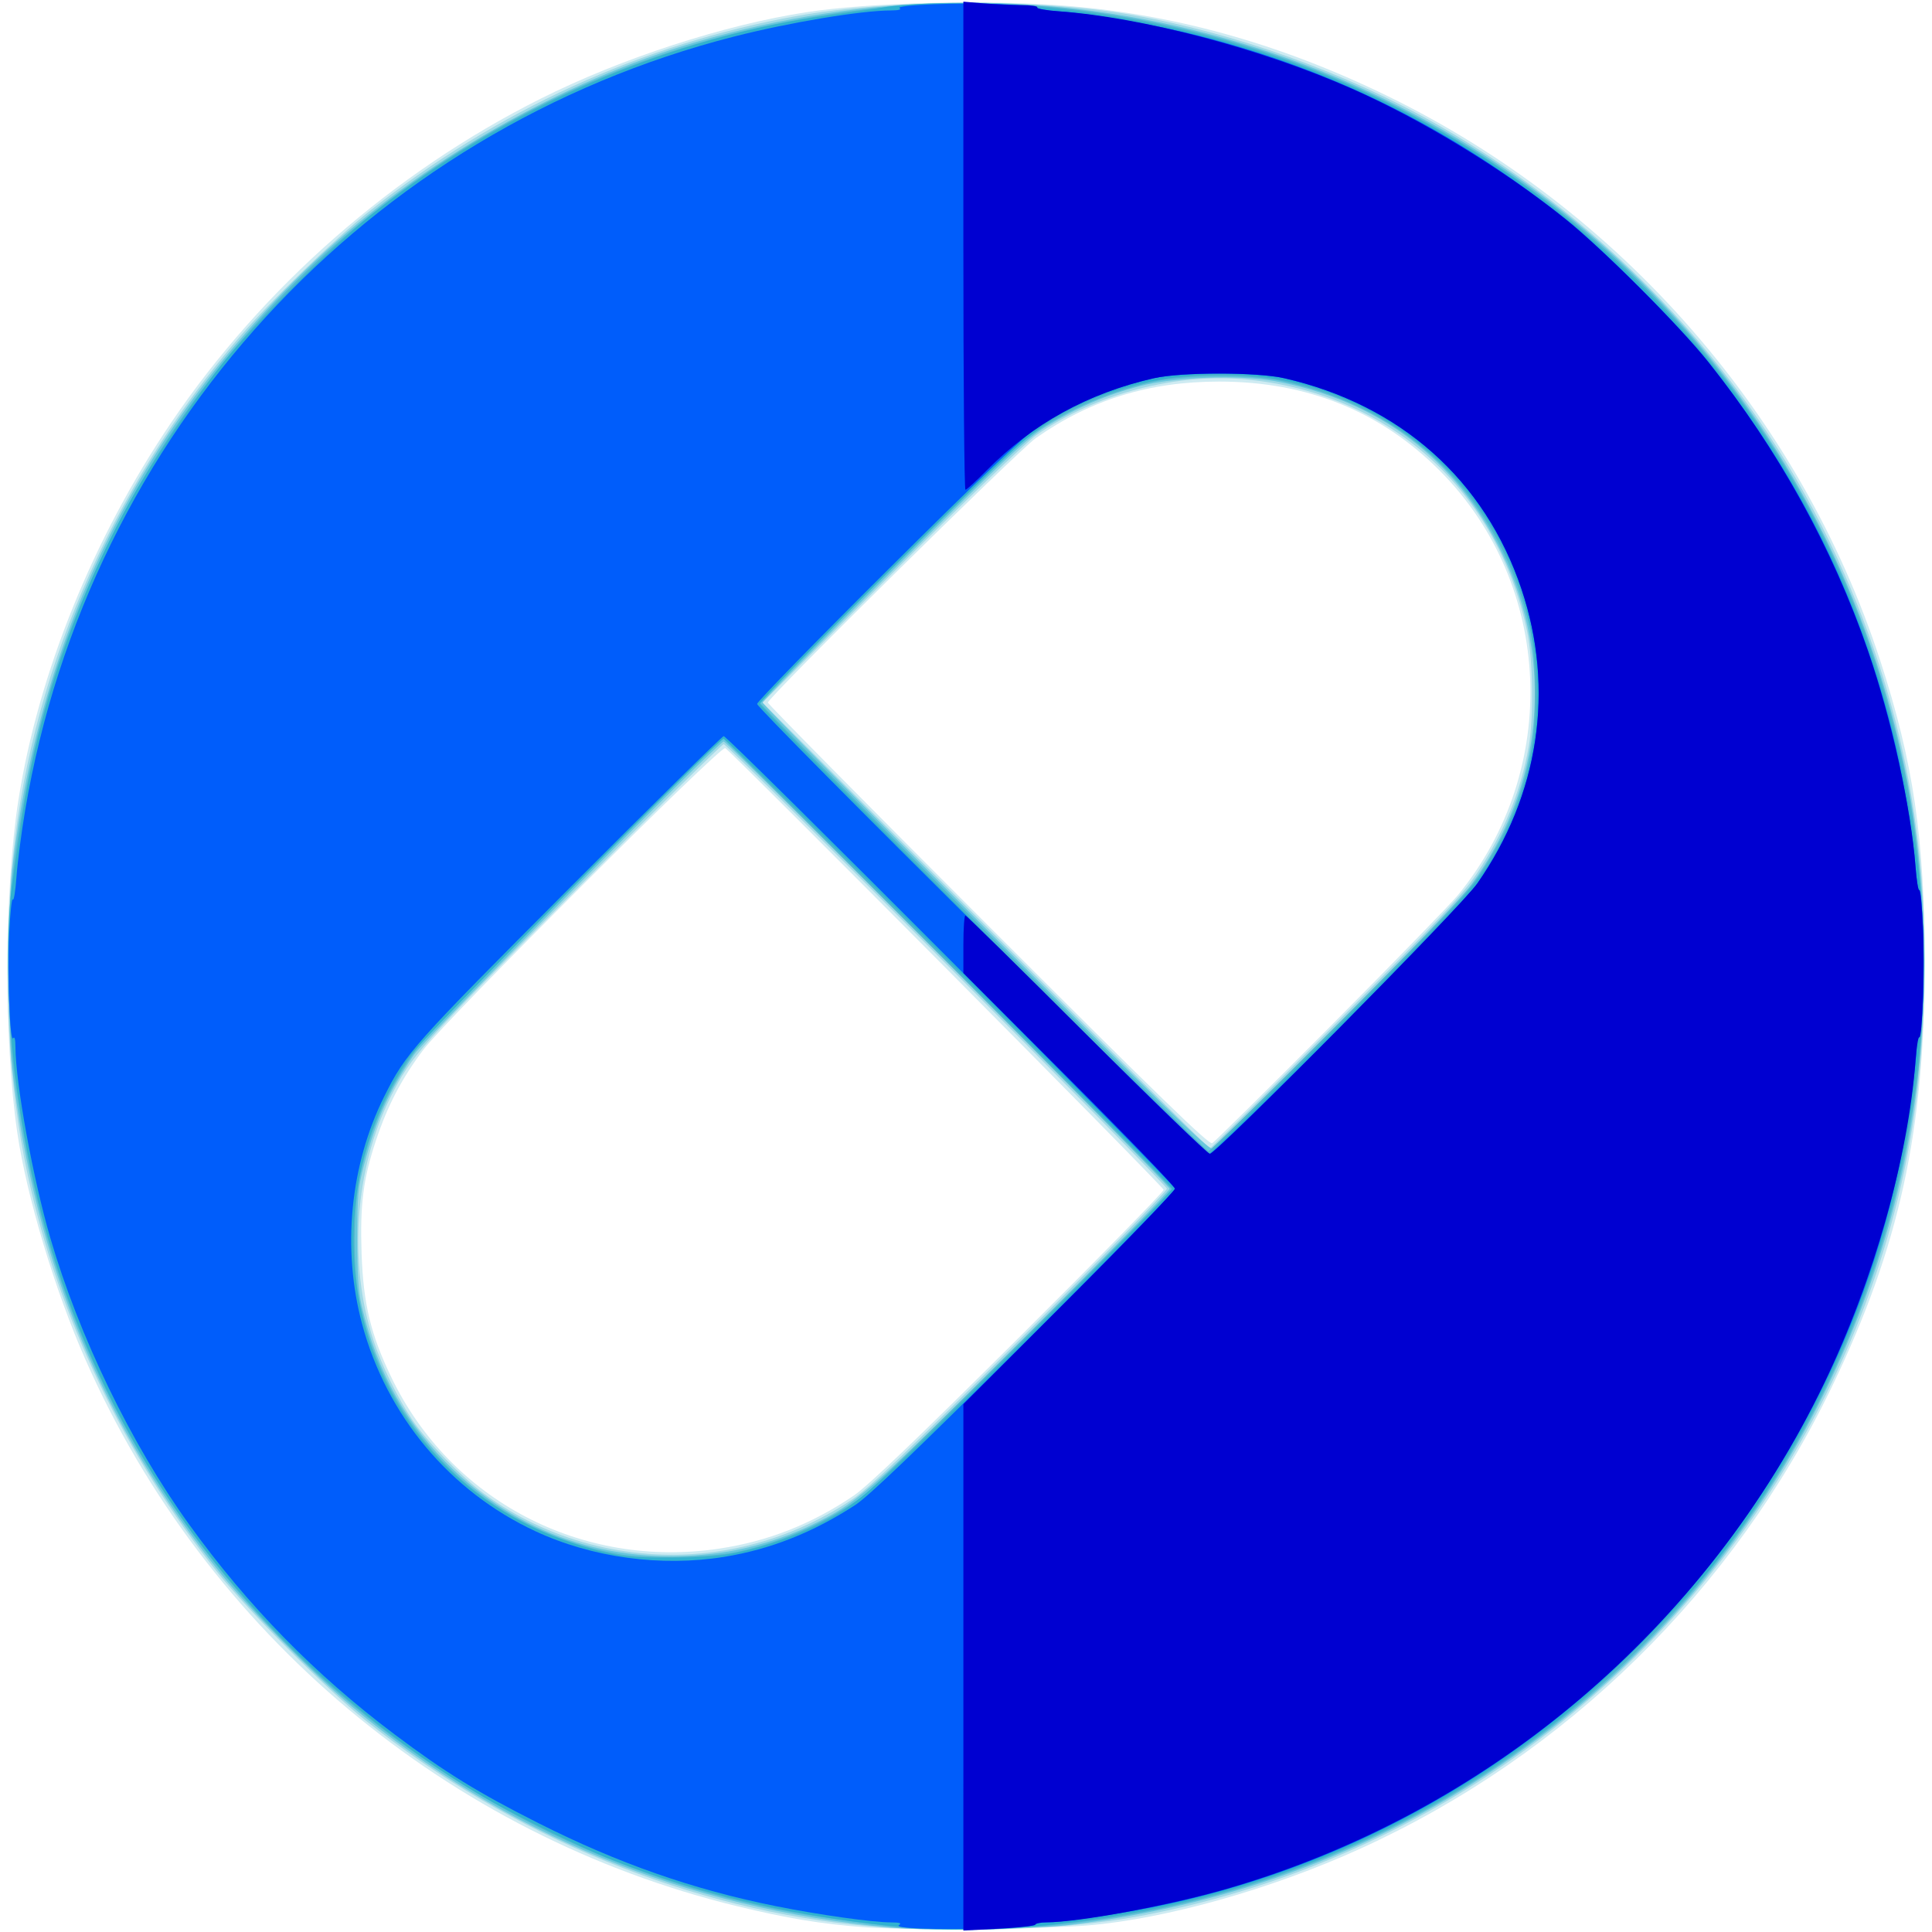 <?xml version="1.0" encoding="UTF-8" standalone="no"?>
<!-- Generator: Adobe Illustrator 19.0.0, SVG Export Plug-In . SVG Version: 6.00 Build 0)  -->

<svg
   xmlns:dc="http://purl.org/dc/elements/1.1/"
   xmlns:cc="http://creativecommons.org/ns#"
   xmlns:rdf="http://www.w3.org/1999/02/22-rdf-syntax-ns#"
   xmlns:svg="http://www.w3.org/2000/svg"
   xmlns="http://www.w3.org/2000/svg"
   xmlns:sodipodi="http://sodipodi.sourceforge.net/DTD/sodipodi-0.dtd"
   xmlns:inkscape="http://www.inkscape.org/namespaces/inkscape"
   version="1.1"
   id="Layer_1"
   x="0px"
   y="0px"
   viewBox="0 0 512 512"
   style="enable-background:new 0 0 512 512;"
   xml:space="preserve"
   sodipodi:docname="pharmacy.svg"
   inkscape:version="0.92.4 (5da689c313, 2019-01-14)"><defs
   id="defs1704" /><sodipodi:namedview
   pagecolor="#ffffff"
   bordercolor="#666666"
   borderopacity="1"
   objecttolerance="10"
   gridtolerance="10"
   guidetolerance="10"
   inkscape:pageopacity="0"
   inkscape:pageshadow="2"
   inkscape:window-width="1366"
   inkscape:window-height="745"
   id="namedview1702"
   showgrid="false"
   inkscape:zoom="0.73721684"
   inkscape:cx="35.576386"
   inkscape:cy="202.90017"
   inkscape:window-x="-8"
   inkscape:window-y="-8"
   inkscape:window-maximized="1"
   inkscape:current-layer="g826" />















<g
   id="g1671">
</g>
<g
   id="g1673">
</g>
<g
   id="g1675">
</g>
<g
   id="g1677">
</g>
<g
   id="g1679">
</g>
<g
   id="g1681">
</g>
<g
   id="g1683">
</g>
<g
   id="g1685">
</g>
<g
   id="g1687">
</g>
<g
   id="g1689">
</g>
<g
   id="g1691">
</g>
<g
   id="g1693">
</g>
<g
   id="g1695">
</g>
<g
   id="g1697">
</g>
<g
   id="g1699">
</g>
<g
   id="g826"
   transform="matrix(2.682,0,0,2.682,-13.636,-68.045)"><path
     style="fill:#cfebf2;stroke-width:0.265"
     d="M 90.62,215.814 C 86.214,215.481 82.866,214.929 77.87,213.713 49.371,206.772 25.442,186.7 13.544,159.757 10.5,152.865 7.722,143.613 6.789,137.267 5.443,128.103 5.497,113.302 6.909,104.385 8.893,91.861 14.288,78.533 21.981,67.153 31.053,53.732 43.926,42.438 58.472,35.139 c 7.985,-4.007 18.142,-7.312 26.327,-8.566 6.112,-0.937 17.004,-1.237 24.871,-0.685 11.097,0.778 21.763,3.722 32.544,8.983 22.995,11.221 40.776,31.595 48.649,55.743 3.293,10.101 4.404,17.666 4.404,29.985 0,16.486 -2.51,27.95 -9.135,41.724 -9.71,20.188 -26.293,36.453 -46.592,45.699 -8.819,4.017 -19.254,6.958 -26.96,7.599 -4.378,0.364 -18.104,0.485 -21.96,0.194 z M 76.117,178.397 c 4.819,-0.716 9.166,-2.425 13.312,-5.235 1.409,-0.955 6.15,-5.491 16.346,-15.638 7.899,-7.861 14.328,-14.428 14.287,-14.591 -0.1,-0.403 -42.834,-43.453 -43.32,-43.641 -0.529,-0.204 -27.515,26.759 -29.8,29.774 -2.149,2.835 -3.558,5.532 -4.72,9.029 -1.249,3.759 -1.574,6.345 -1.407,11.173 0.171,4.94 0.901,7.966 2.945,12.209 5.863,12.171 18.795,18.934 32.357,16.92 z m 60.43,-51.627 c 6.197,-6.232 11.864,-12.059 12.593,-12.949 10.185,-12.433 9.428,-30.628 -1.743,-41.889 -5.864,-5.911 -13.133,-8.858 -21.853,-8.858 -6.896,0 -12.707,1.792 -18.095,5.579 -1.78,1.251 -26.487,25.634 -26.487,26.139 0,0.15 9.785,10.059 21.745,22.019 16.999,17 21.835,21.696 22.159,21.518 0.228,-0.125 5.485,-5.327 11.682,-11.559 z"
     id="path840"
     inkscape:connector-curvature="0" /><path
     style="fill:#a0d9e6;stroke-width:0.265"
     d="M 91.017,215.706 C 73.481,214.174 55.642,206.882 41.143,195.319 37.401,192.335 29.599,184.533 26.615,180.791 17.392,169.226 10.863,155.555 7.813,141.426 5.919,132.649 5.359,122.204 6.218,111.671 7.763,92.711 15.901,73.611 28.848,58.554 c 2.885,-3.355 9.405,-9.661 12.691,-12.275 12.542,-9.975 27.029,-16.592 42.333,-19.337 9.241,-1.657 23.672,-1.718 32.825,-0.138 10.424,1.799 21.441,5.751 30.546,10.957 17.248,9.861 31.333,25.163 39.419,42.825 7.106,15.522 9.702,31.148 8.206,49.405 -2.423,29.567 -19.974,57.335 -46.079,72.903 -9.884,5.894 -20.474,9.884 -31.579,11.896 -6.864,1.244 -17.992,1.633 -26.194,0.916 z M 75.009,178.798 c 5.061,-0.573 9.966,-2.383 14.31,-5.282 1.595,-1.064 5.547,-4.84 16.58,-15.838 7.967,-7.943 14.486,-14.624 14.486,-14.847 0,-0.443 -43.355,-43.928 -43.797,-43.928 -0.149,0 -6.886,6.638 -14.971,14.751 -15.05,15.102 -15.909,16.065 -17.938,20.116 -3.54,7.066 -4.201,16.357 -1.707,24.004 0.815,2.499 2.392,5.723 3.882,7.938 1.389,2.065 4.886,5.661 7.063,7.264 6.241,4.595 14.263,6.71 22.093,5.824 z M 137.087,126.485 c 10.221,-10.268 12.588,-12.785 13.932,-14.814 2.694,-4.068 4.313,-8.025 5.116,-12.504 0.509,-2.838 0.433,-8.613 -0.148,-11.377 -2.931,-13.934 -13.488,-23.472 -27.563,-24.906 -7.055,-0.719 -15.121,1.396 -20.966,5.497 -1.006,0.706 -7.158,6.614 -14.393,13.823 L 80.428,94.795 102.456,116.825 c 12.116,12.117 22.094,22.03 22.173,22.03 0.079,0 5.685,-5.566 12.457,-12.369 z"
     id="path838"
     inkscape:connector-curvature="0" /><path
     style="fill:#68c7dd;stroke-width:0.265"
     d="M 93.133,215.844 C 72.826,213.954 54.928,206.615 39.855,193.997 36.099,190.852 29.831,184.504 26.947,180.924 15.381,166.564 8.502,149.949 6.299,131.05 c -0.443,-3.798 -0.443,-16.046 0,-19.844 C 9.064,87.483 19.299,67 36.38,51.004 46.711,41.33 60.62,33.368 73.951,29.499 c 16.694,-4.845 33.833,-5.132 50.3,-0.842 35.361,9.213 62.183,37.747 69.265,73.684 2.44,12.381 2.253,26.703 -0.509,39.034 -4.971,22.193 -17.773,42.122 -35.712,55.595 -13.798,10.363 -29.275,16.534 -46.699,18.62 -3.111,0.373 -14.412,0.535 -17.462,0.252 z m -16.669,-37.074 c 2.781,-0.399 6.041,-1.387 8.595,-2.606 4.701,-2.244 5.486,-2.931 20.972,-18.359 8.04,-8.01 14.618,-14.746 14.618,-14.97 0,-0.443 -43.616,-44.196 -44.058,-44.196 -0.521,0 -29.399,29.209 -30.606,30.956 -2.412,3.493 -3.724,6.383 -4.914,10.828 -0.607,2.267 -0.679,3.033 -0.685,7.296 -0.005,3.53 0.108,5.257 0.435,6.674 1.521,6.578 4.467,11.837 9.095,16.238 7.103,6.753 16.379,9.597 26.547,8.139 z m 60.621,-51.999 c 7.056,-7.088 12.434,-12.715 13.369,-13.986 7.133,-9.701 8.273,-22.073 3.021,-32.799 -4.548,-9.289 -12.145,-15.042 -22.374,-16.945 -3.571,-0.664 -9.939,-0.43 -13.444,0.495 -3.26,0.86 -6.166,2.11 -9.123,3.924 -2.014,1.235 -3.929,3.029 -15.202,14.232 -7.094,7.05 -12.898,12.944 -12.898,13.096 0,0.153 9.904,10.182 22.009,22.288 17.21,17.21 22.1,21.961 22.423,21.782 0.228,-0.126 5.727,-5.565 12.219,-12.088 z"
     id="path836"
     inkscape:connector-curvature="0" /><path
     style="fill:#52b5cc;stroke-width:0.265"
     d="M 95.515,215.954 C 92.256,215.669 86.805,214.94 83.608,214.361 47.638,207.851 18.336,180.698 9.124,145.337 8.022,141.107 7.34,137.552 6.578,132.078 5.737,126.026 5.731,116.164 6.565,110.147 8.241,98.061 10.734,89.537 15.481,79.669 28.371,52.868 52.95,33.599 81.71,27.744 95.793,24.878 108.01,25.007 121.708,28.167 c 32.727,7.55 59.255,32.148 69.155,64.121 2.978,9.62 4.249,18.087 4.249,28.31 0,6.994 -0.293,10.376 -1.468,16.933 -4.739,26.446 -20.535,49.808 -43.338,64.097 -14.404,9.026 -31.352,14.071 -48.176,14.342 -2.983,0.048 -5.96,0.04 -6.615,-0.017 z M 78.015,178.699 c 4.45,-0.974 8.905,-2.966 12.365,-5.529 1.471,-1.089 30.231,-29.7 30.469,-30.309 0.036,-0.094 -9.934,-10.17 -22.156,-22.392 L 76.47,98.248 62.556,112.135 c -7.653,7.638 -14.655,14.806 -15.56,15.928 -3.109,3.853 -5.25,8.404 -6.321,13.438 -0.7,3.291 -0.748,8.939 -0.104,12.226 2.582,13.173 12.476,22.89 25.668,25.21 2.741,0.482 9.069,0.354 11.774,-0.238 z m 59.35,-52.214 c 10.386,-10.413 12.856,-13.029 14.051,-14.883 2.592,-4.021 3.92,-7.2 4.866,-11.642 0.656,-3.082 0.645,-9.314 -0.022,-12.435 -1.317,-6.161 -4.47,-12.003 -8.787,-16.279 -4.121,-4.081 -9.458,-6.874 -15.71,-8.221 -3.258,-0.702 -9.593,-0.657 -12.832,0.092 -4.769,1.102 -9.011,3.02 -12.534,5.669 -1.716,1.29 -26.228,25.594 -26.228,26.005 0,0.356 43.968,44.327 44.323,44.327 0.149,0 5.942,-5.685 12.872,-12.634 z"
     id="path834"
     inkscape:connector-curvature="0" /><path
     style="fill:#30b2d0;stroke-width:0.265"
     d="m 94.853,215.842 c -10.265,-0.879 -20.437,-3.21 -29.369,-6.729 -2.883,-1.136 -9.622,-4.435 -12.487,-6.113 C 41.327,196.166 30.232,185.855 22.693,174.838 13.909,162 8.615,147.811 6.604,131.711 5.758,124.938 5.649,116.574 6.351,112.296 6.497,111.405 6.851,109.037 7.138,107.033 8.713,96.036 12.446,84.9 17.861,75.042 19.902,71.328 24.326,64.73 27.143,61.2 30.138,57.445 37.942,49.645 41.672,46.676 55.111,35.982 71.408,28.912 87.445,26.82 c 1.746,-0.228 3.83,-0.53 4.63,-0.671 3.967,-0.7 12.074,-0.588 18.918,0.262 15.741,1.954 29.806,7.159 42.466,15.714 9.23,6.237 18.672,15.616 24.932,24.764 8.752,12.79 14.043,26.936 16.081,42.995 1.139,8.974 0.91,16.512 -0.816,26.813 -2.622,15.657 -9.624,31.22 -19.718,43.831 -3.193,3.989 -10.658,11.414 -14.658,14.58 -15.582,12.334 -32.886,19.05 -53.446,20.744 -3.168,0.261 -7.876,0.257 -10.98,-0.008 z m -17.825,-36.893 c 2.734,-0.477 5.842,-1.472 8.34,-2.669 4.393,-2.106 5.342,-2.943 20.796,-18.344 8.113,-8.085 14.751,-14.882 14.751,-15.104 0,-0.441 -43.882,-44.458 -44.323,-44.458 -0.55,0 -29.94,29.745 -31.087,31.463 -3.919,5.867 -5.755,12.411 -5.463,19.469 0.487,11.768 7.154,21.941 17.682,26.981 2.473,1.184 6.074,2.348 8.554,2.765 2.221,0.373 8.355,0.315 10.75,-0.103 z m 60.313,-52.199 c 12.925,-12.988 14.135,-14.368 16.185,-18.455 2.363,-4.711 3.438,-9.269 3.43,-14.552 -0.019,-13.407 -8.191,-25.128 -20.635,-29.596 -7.9,-2.837 -17.548,-2.266 -25.065,1.482 -3.911,1.95 -5.053,2.958 -18.19,16.045 -7.094,7.068 -12.898,13.032 -12.898,13.255 0,0.442 43.89,44.454 44.33,44.454 0.148,0 5.927,-5.685 12.842,-12.634 z"
     id="path832"
     inkscape:connector-curvature="0" /><path
     style="fill:#005dfb;stroke-width:0.265;fill-opacity:1"
     d="m 96.046,215.93 c -1.711,-0.07 -2.386,-0.182 -2.117,-0.352 0.282,-0.178 0.051,-0.251 -0.807,-0.254 -1.86,-0.006 -7.13,-0.75 -11.389,-1.607 -8.169,-1.644 -15.57,-4.23 -23.393,-8.175 -6.014,-3.032 -9.244,-5.023 -14.245,-8.779 C 36.204,190.838 29.579,184.067 23.753,175.975 18.035,168.033 12.909,157.45 10.059,147.701 8.341,141.829 6.623,132.413 6.611,128.812 c -0.002,-0.737 -0.089,-1.068 -0.223,-0.857 -0.331,0.522 -0.587,-6.314 -0.391,-10.413 0.095,-1.972 0.254,-3.453 0.355,-3.291 0.1,0.163 0.263,-0.848 0.361,-2.245 0.098,-1.397 0.484,-4.352 0.858,-6.565 C 13.858,68.179 41.308,38.229 77.655,28.974 c 5.482,-1.396 12.488,-2.561 15.461,-2.571 0.74,-0.003 1.074,-0.089 0.862,-0.223 -0.516,-0.327 6.159,-0.582 10.192,-0.388 1.923,0.092 3.445,0.251 3.382,0.353 -0.063,0.102 0.924,0.259 2.193,0.349 3.236,0.23 9.595,1.341 13.815,2.415 13.479,3.43 25.224,9.316 36.38,18.232 3.408,2.723 11.076,10.393 13.793,13.795 8.902,11.145 14.827,22.985 18.241,36.452 1.094,4.315 2.128,10.218 2.384,13.616 0.101,1.34 0.268,2.385 0.371,2.322 0.312,-0.193 0.551,7.034 0.363,10.969 -0.097,2.032 -0.277,3.632 -0.401,3.556 -0.123,-0.076 -0.224,0.339 -0.224,0.922 0,1.62 -0.737,6.923 -1.474,10.613 -7.469,37.374 -37.046,67.101 -74.065,74.442 -3.921,0.778 -8.922,1.493 -10.438,1.493 -0.565,0 -1.067,0.106 -1.115,0.236 -0.103,0.275 -7.659,0.524 -11.331,0.374 z M 76.642,179.205 c 4.554,-0.739 8.762,-2.4 12.919,-5.102 1.349,-0.877 5.894,-5.231 16.735,-16.035 8.186,-8.158 14.883,-15.014 14.883,-15.236 0,-0.441 -44.147,-44.723 -44.587,-44.723 -0.149,0 -7.006,6.757 -15.239,15.015 -15.47,15.519 -16.167,16.302 -18.294,20.571 -3.386,6.797 -4.193,15.065 -2.196,22.506 2.431,9.06 8.687,16.542 17.11,20.464 5.633,2.623 12.444,3.549 18.669,2.54 z m 60.714,-52.19 c 8.051,-8.084 12.798,-13.057 13.705,-14.354 6.099,-8.722 7.672,-19.184 4.371,-29.059 -3.606,-10.787 -11.994,-18.248 -23.449,-20.857 -2.705,-0.616 -10.173,-0.616 -12.879,0 -4.272,0.973 -7.93,2.522 -11.552,4.891 -1.315,0.86 -5.591,4.932 -14.751,14.048 -7.094,7.06 -12.903,13.019 -12.907,13.242 -0.012,0.517 44.187,44.43 44.735,44.447 0.225,0.007 5.951,-5.554 12.726,-12.357 z"
     id="path830"
     inkscape:connector-curvature="0" /><path
     style="fill:#0000d1;stroke-width:0.265;fill-opacity:1"
     d="m 100.277,190.126 v -26.006 l 10.451,-10.449 c 5.748,-5.747 10.451,-10.628 10.451,-10.848 0,-0.22 -4.703,-5.101 -10.451,-10.848 l -10.451,-10.449 v -2.846 c 0,-1.565 0.09,-2.846 0.2,-2.846 0.11,0 5.497,5.298 11.971,11.774 6.474,6.476 11.956,11.774 12.181,11.774 0.663,0 24.832,-24.435 26.432,-26.723 6.099,-8.722 7.672,-19.184 4.371,-29.059 -3.606,-10.787 -11.994,-18.248 -23.449,-20.857 -2.705,-0.616 -10.173,-0.616 -12.879,0 -6.525,1.486 -11.982,4.5 -16.572,9.153 -1.015,1.029 -1.937,1.87 -2.051,1.87 -0.113,0 -0.206,-10.852 -0.206,-24.116 V 25.535 l 2.024,0.171 c 1.113,0.094 2.787,0.171 3.72,0.171 0.933,0 1.633,0.102 1.556,0.226 -0.077,0.124 0.899,0.299 2.168,0.389 8.185,0.581 19.972,3.696 28.897,7.637 6.936,3.063 14.964,7.953 21.034,12.813 3.775,3.022 11.301,10.55 14.253,14.256 6.848,8.597 12.241,18.361 15.725,28.467 2.322,6.735 4.271,15.573 4.705,21.333 0.101,1.342 0.268,2.388 0.371,2.324 0.103,-0.064 0.266,1.547 0.363,3.579 0.188,3.935 -0.051,11.162 -0.363,10.969 -0.103,-0.064 -0.27,0.981 -0.371,2.322 -0.727,9.633 -4.129,21.645 -9.008,31.811 -11.623,24.219 -33.192,42.49 -59.013,49.992 -5.699,1.656 -14.65,3.322 -17.846,3.322 -0.565,0 -1.067,0.101 -1.115,0.225 -0.049,0.124 -1.666,0.307 -3.594,0.407 l -3.506,0.181 z"
     id="path828"
     inkscape:connector-curvature="0" /></g></svg>